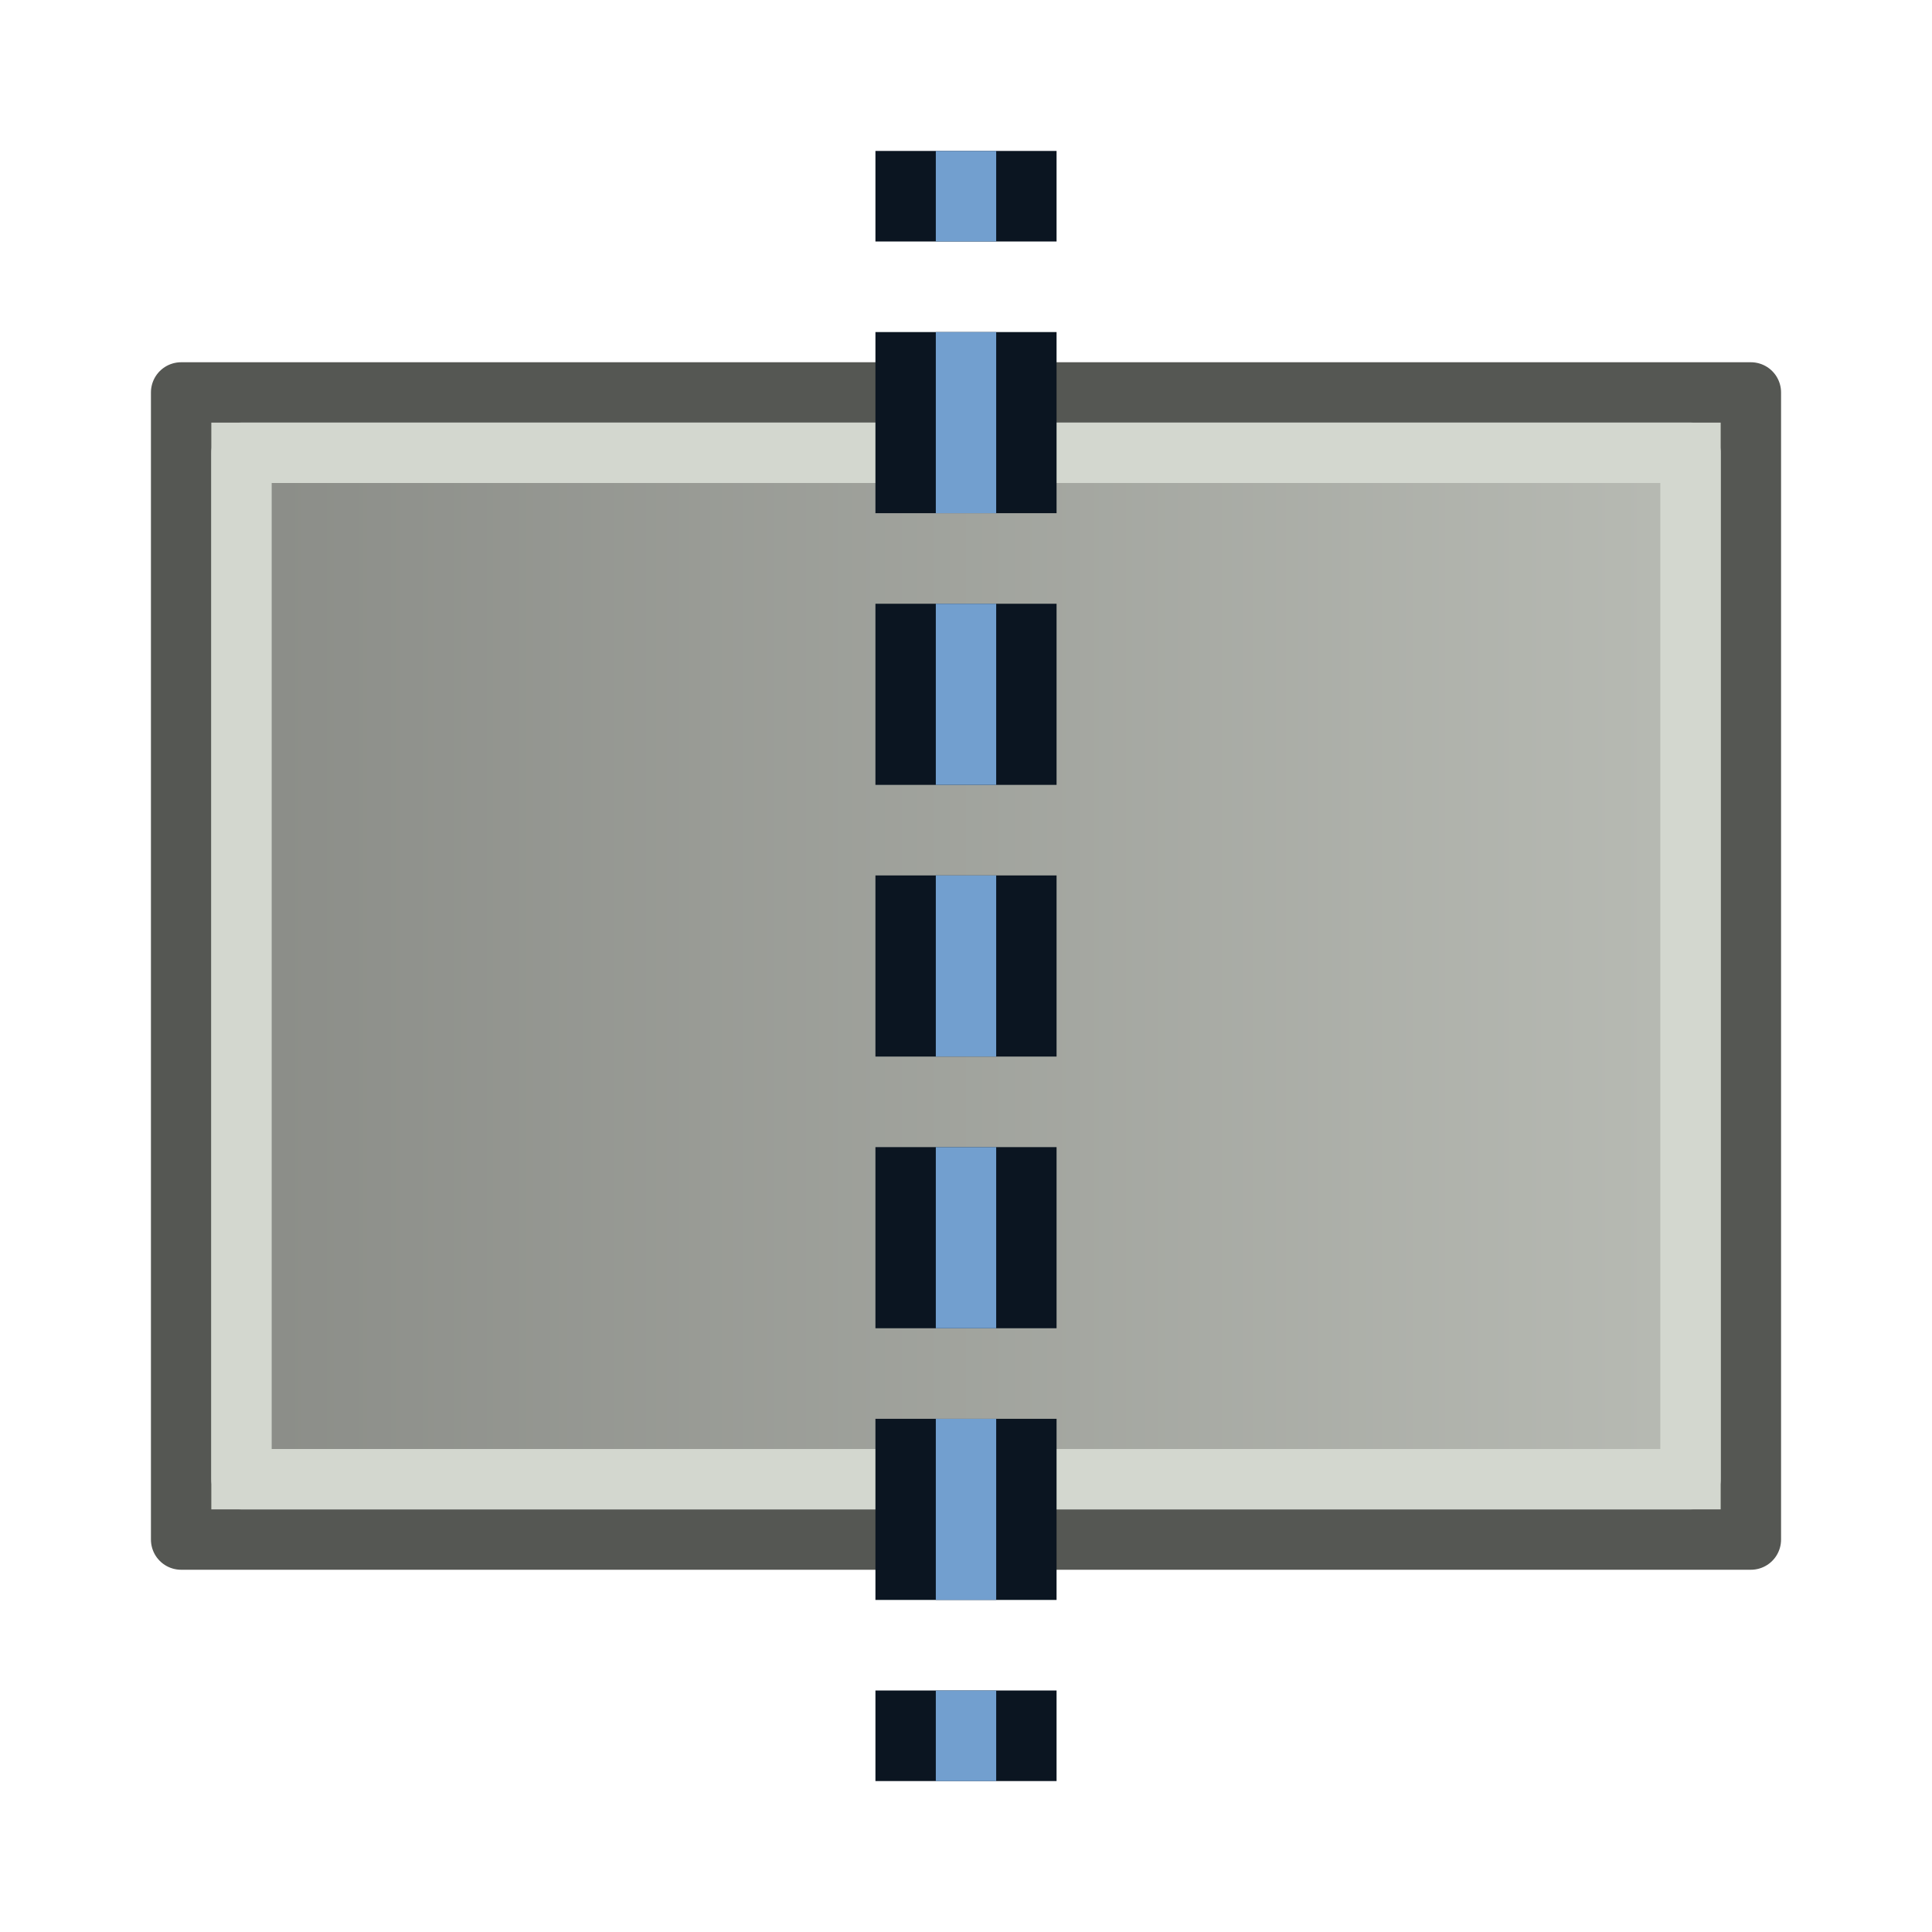 <?xml version="1.0" encoding="UTF-8" standalone="no"?>
<svg
   version="1.1"
   width="64"
   height="64"
   id="svg3085"
   xmlns:xlink="http://www.w3.org/1999/xlink"
   xmlns="http://www.w3.org/2000/svg"
   xmlns:svg="http://www.w3.org/2000/svg"
   xmlns:rdf="http://www.w3.org/1999/02/22-rdf-syntax-ns#"
   xmlns:cc="http://creativecommons.org/ns#"
   xmlns:dc="http://purl.org/dc/elements/1.1/">
  <defs
     id="defs3087">
    <linearGradient
       id="linearGradient4">
      <stop
         style="stop-color:#888a85;stop-opacity:1;"
         offset="0"
         id="stop4" />
      <stop
         style="stop-color:#babdb6;stop-opacity:1;"
         offset="1"
         id="stop5" />
    </linearGradient>
    <linearGradient
       id="linearGradient1043-3">
      <stop
         style="stop-color:#729fcf;stop-opacity:1;"
         offset="0"
         id="stop1039" />
      <stop
         style="stop-color:#729fcf;stop-opacity:0;"
         offset="1"
         id="stop1041" />
    </linearGradient>
    <marker
       orient="auto"
       refY="0.0"
       refX="0.0"
       id="TriangleOutM"
       style="overflow:visible">
      <path
         id="path1120"
         d="M 5.77,0.0 L -2.88,5.0 L -2.88,-5.0 L 5.77,0.0 z "
         style="fill-rule:evenodd;stroke:#000000;stroke-width:1pt;stroke-opacity:1;fill:#000000;fill-opacity:1"
         transform="scale(0.4)" />
    </marker>
    <marker
       orient="auto"
       refY="0.0"
       refX="0.0"
       id="TriangleInM"
       style="overflow:visible">
      <path
         id="path1111"
         d="M 5.77,0.0 L -2.88,5.0 L -2.88,-5.0 L 5.77,0.0 z "
         style="fill-rule:evenodd;stroke:#000000;stroke-width:1pt;stroke-opacity:1;fill:#000000;fill-opacity:1"
         transform="scale(-0.4)" />
    </marker>
    <marker
       orient="auto"
       refY="0.0"
       refX="0.0"
       id="TriangleInL"
       style="overflow:visible">
      <path
         id="path1108"
         d="M 5.77,0.0 L -2.88,5.0 L -2.88,-5.0 L 5.77,0.0 z "
         style="fill-rule:evenodd;stroke:#000000;stroke-width:1pt;stroke-opacity:1;fill:#000000;fill-opacity:1"
         transform="scale(-0.8)" />
    </marker>
    <marker
       orient="auto"
       refY="0.0"
       refX="0.0"
       id="Arrow2Mend"
       style="overflow:visible;">
      <path
         id="path1081"
         style="fill-rule:evenodd;stroke-width:0.625;stroke-linejoin:round;stroke:#000000;stroke-opacity:1;fill:#000000;fill-opacity:1"
         d="M 8.719,4.034 L -2.207,0.016 L 8.719,-4.002 C 6.973,-1.63 6.983,1.616 8.719,4.034 z "
         transform="scale(0.6) rotate(180) translate(0,0)" />
    </marker>
    <marker
       orient="auto"
       refY="0.0"
       refX="0.0"
       id="Arrow2Mstart"
       style="overflow:visible">
      <path
         id="path1078"
         style="fill-rule:evenodd;stroke-width:0.625;stroke-linejoin:round;stroke:#000000;stroke-opacity:1;fill:#000000;fill-opacity:1"
         d="M 8.719,4.034 L -2.207,0.016 L 8.719,-4.002 C 6.973,-1.63 6.983,1.616 8.719,4.034 z "
         transform="scale(0.6) translate(0,0)" />
    </marker>
    <marker
       orient="auto"
       refY="0.0"
       refX="0.0"
       id="Arrow2Lend"
       style="overflow:visible;">
      <path
         id="path1075"
         style="fill-rule:evenodd;stroke-width:0.625;stroke-linejoin:round;stroke:#000000;stroke-opacity:1;fill:#000000;fill-opacity:1"
         d="M 8.719,4.034 L -2.207,0.016 L 8.719,-4.002 C 6.973,-1.63 6.983,1.616 8.719,4.034 z "
         transform="scale(1.1) rotate(180) translate(1,0)" />
    </marker>
    <marker
       orient="auto"
       refY="0.0"
       refX="0.0"
       id="Arrow2Lstart"
       style="overflow:visible">
      <path
         id="path1072"
         style="fill-rule:evenodd;stroke-width:0.625;stroke-linejoin:round;stroke:#000000;stroke-opacity:1;fill:#000000;fill-opacity:1"
         d="M 8.719,4.034 L -2.207,0.016 L 8.719,-4.002 C 6.973,-1.63 6.983,1.616 8.719,4.034 z "
         transform="scale(1.1) translate(1,0)" />
    </marker>
    <marker
       orient="auto"
       refY="0.0"
       refX="0.0"
       id="Arrow1Lend"
       style="overflow:visible;">
      <path
         id="path1057"
         d="M 0.0,0.0 L 5.0,-5.0 L -12.5,0.0 L 5.0,5.0 L 0.0,0.0 z "
         style="fill-rule:evenodd;stroke:#000000;stroke-width:1pt;stroke-opacity:1;fill:#000000;fill-opacity:1"
         transform="scale(0.8) rotate(180) translate(12.5,0)" />
    </marker>
    <marker
       orient="auto"
       refY="0.0"
       refX="0.0"
       id="Arrow1Lstart"
       style="overflow:visible">
      <path
         id="path1054"
         d="M 0.0,0.0 L 5.0,-5.0 L -12.5,0.0 L 5.0,5.0 L 0.0,0.0 z "
         style="fill-rule:evenodd;stroke:#000000;stroke-width:1pt;stroke-opacity:1;fill:#000000;fill-opacity:1"
         transform="scale(0.8) translate(12.5,0)" />
    </marker>
    <linearGradient
       id="linearGradient5062-3">
      <stop
         style="stop-color:#729fcf;stop-opacity:1"
         offset="0"
         id="stop5058" />
      <stop
         style="stop-color:#204a87;stop-opacity:1"
         offset="1"
         id="stop5060" />
    </linearGradient>
    <linearGradient
       id="linearGradient3836-0">
      <stop
         id="stop5008"
         offset="0"
         style="stop-color:#c4a000;stop-opacity:1;" />
      <stop
         id="stop5010"
         offset="1"
         style="stop-color:#fce94f;stop-opacity:1;" />
    </linearGradient>
    <linearGradient
       id="linearGradient7597">
      <stop
         id="stop7599"
         style="stop-color:#000003;stop-opacity:1"
         offset="0" />
      <stop
         id="stop7601"
         style="stop-color:#000003;stop-opacity:0"
         offset="1" />
    </linearGradient>
    <linearGradient
       id="linearGradient3893">
      <stop
         id="stop3895"
         style="stop-color:#ffffff;stop-opacity:1"
         offset="0" />
      <stop
         id="stop3897"
         style="stop-color:#ffffff;stop-opacity:0"
         offset="1" />
    </linearGradient>
    <linearGradient
       x1="15.715"
       y1="22.299"
       x2="34.136"
       y2="22.299"
       id="linearGradient7603"
       xlink:href="#linearGradient7597"
       gradientUnits="userSpaceOnUse" />
    <linearGradient
       id="linearGradient3836-0-3">
      <stop
         style="stop-color:#c4a000;stop-opacity:1;"
         offset="0"
         id="stop3838-2" />
      <stop
         style="stop-color:#fce94f;stop-opacity:1;"
         offset="1"
         id="stop3840-5" />
    </linearGradient>
    <linearGradient
       xlink:href="#linearGradient5062-3"
       id="linearGradient5088"
       x1="43.818"
       y1="11.684"
       x2="59.806"
       y2="11.684"
       gradientUnits="userSpaceOnUse" />
    <linearGradient
       xlink:href="#linearGradient1043-3"
       id="linearGradient1278"
       x1="52"
       y1="44"
       x2="8"
       y2="20"
       gradientUnits="userSpaceOnUse"
       gradientTransform="translate(1,-1)" />
    <filter
       style="color-interpolation-filters:sRGB"
       id="filter1334"
       x="-0.028"
       width="1.057"
       y="-0.045"
       height="1.09">
      <feGaussianBlur
         stdDeviation="0.22"
         id="feGaussianBlur1336" />
    </filter>
    <linearGradient
       xlink:href="#linearGradient4"
       id="linearGradient5"
       x1="5"
       y1="32"
       x2="59"
       y2="32"
       gradientUnits="userSpaceOnUse" />
  </defs>
  <g
     id="layer1">
    <rect
       style="fill:#d3d7cf;stroke:#555753;stroke-width:2;stroke-opacity:1;stroke-linecap:square;stroke-linejoin:round;stroke-miterlimit:0;paint-order:normal"
       id="rect1"
       width="52"
       height="38"
       x="6"
       y="13" />
    <path
       style="fill:url(#linearGradient5);stroke:#d3d7cf;stroke-width:2;stroke-linecap:square;stroke-linejoin:round;stroke-miterlimit:0;stroke-opacity:1;paint-order:normal"
       id="rect2"
       width="52"
       height="38"
       x="6"
       y="13"
       d="M 8,15 H 56 V 49 H 8 Z" />
    <g
       id="g6"
       transform="translate(0.528,2.231)"
       style="display:inline">
      <path
         id="path5"
         d="M 31.472,2.769 V 56.769"
         style="fill:none;fill-rule:evenodd;stroke:#0b1521;stroke-width:6;stroke-linecap:butt;stroke-linejoin:miter;stroke-miterlimit:4;stroke-dasharray:6, 3;stroke-dashoffset:3;stroke-opacity:1" />
      <path
         id="path6"
         d="M 31.472,2.769 V 56.769"
         style="display:inline;fill:none;fill-rule:evenodd;stroke:#729fcf;stroke-width:2;stroke-linecap:butt;stroke-linejoin:miter;stroke-miterlimit:4;stroke-dasharray:6, 3;stroke-dashoffset:3;stroke-opacity:1" />
    </g>
  </g>
</svg>
